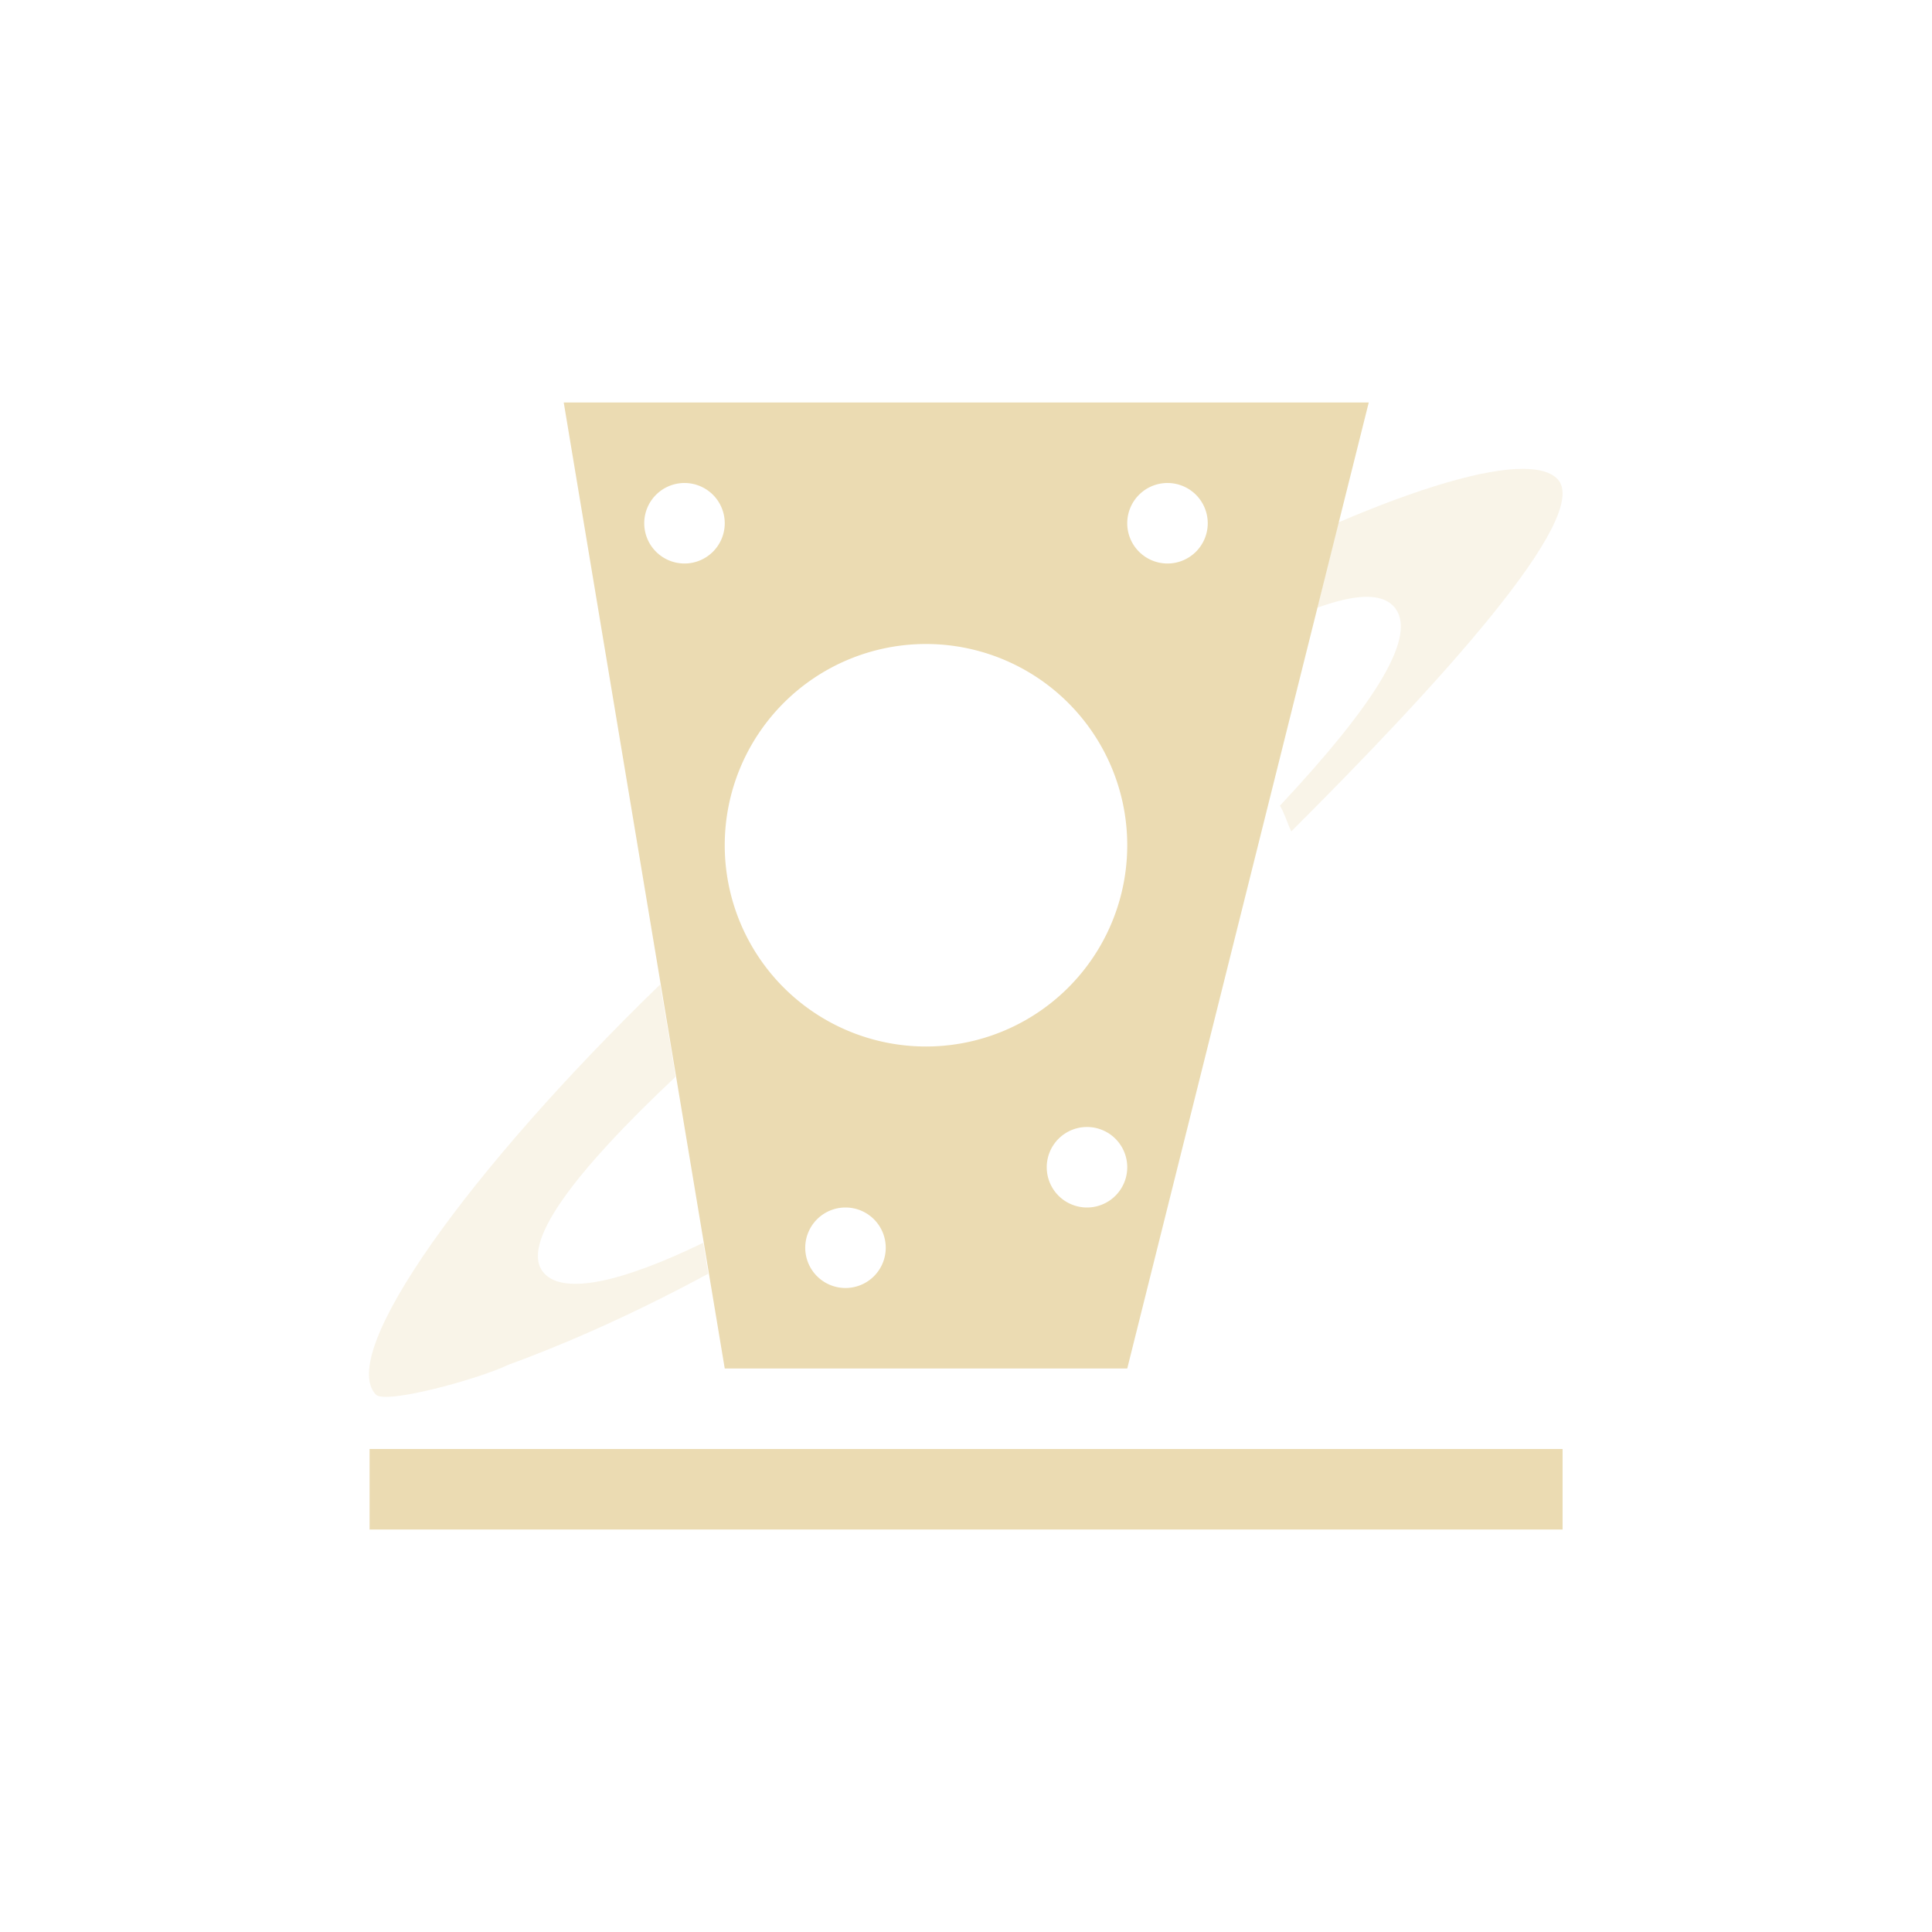 <svg width="24" height="24" version="1.1" viewBox="0 0 24 24" xmlns="http://www.w3.org/2000/svg">
  <defs>
    <style type="text/css">.ColorScheme-Text { color:#ebdbb2; } .ColorScheme-Highlight { color:#458588; }</style>
  </defs>
  <path class="ColorScheme-Text" d="m7.003 5 2 12h5l3-12zm1.5 1a0.5 0.5 0 0 1 0.5 0.5 0.5 0.5 0 0 1-0.5 0.5 0.5 0.5 0 0 1-0.5-0.5 0.5 0.5 0 0 1 0.5-0.5zm6 0a0.5 0.5 0 0 1 0.5 0.5 0.5 0.5 0 0 1-0.5 0.5 0.5 0.5 0 0 1-0.5-0.5 0.5 0.5 0 0 1 0.5-0.5zm-3 2a2.5 2.5 0 0 1 2.5 2.5 2.5 2.5 0 0 1-2.5 2.5 2.5 2.5 0 0 1-2.5-2.5 2.5 2.5 0 0 1 2.5-2.5zm2 6a0.5 0.5 0 0 1 0.5 0.5 0.5 0.5 0 0 1-0.5 0.5 0.5 0.5 0 0 1-0.5-0.5 0.5 0.5 0 0 1 0.5-0.5zm-3 1a0.5 0.5 0 0 1 0.5 0.5 0.5 0.5 0 0 1-0.5 0.5 0.5 0.5 0 0 1-0.5-0.5 0.5 0.5 0 0 1 0.5-0.5zm-5.912 3v1h14.82v-1z" fill="currentColor"/>
  <path class="ColorScheme-Text" d="m18.93 5.824c-0.489-0.005-1.312 0.241-2.305 0.666l-0.264 1.061c0.459-0.168 0.789-0.189 0.947-0.023 0.329 0.345-0.223 1.214-1.408 2.48 0.058 0.098 0.092 0.219 0.141 0.32 1.797-1.793 3.747-3.916 3.307-4.377-0.08-0.084-0.223-0.125-0.418-0.127zm-10.73 6.406c-2.367 2.295-4.019 4.583-3.531 5.094 0.12 0.125 1.278-0.193 1.648-0.371 0.545-0.198 1.425-0.559 2.482-1.131l-0.064-0.383c-1.007 0.487-1.718 0.647-1.971 0.383-0.331-0.347 0.364-1.256 1.627-2.445 0.005-0.006-0.191-1.147-0.191-1.147z" fill="currentColor" opacity=".3"/>
</svg>
